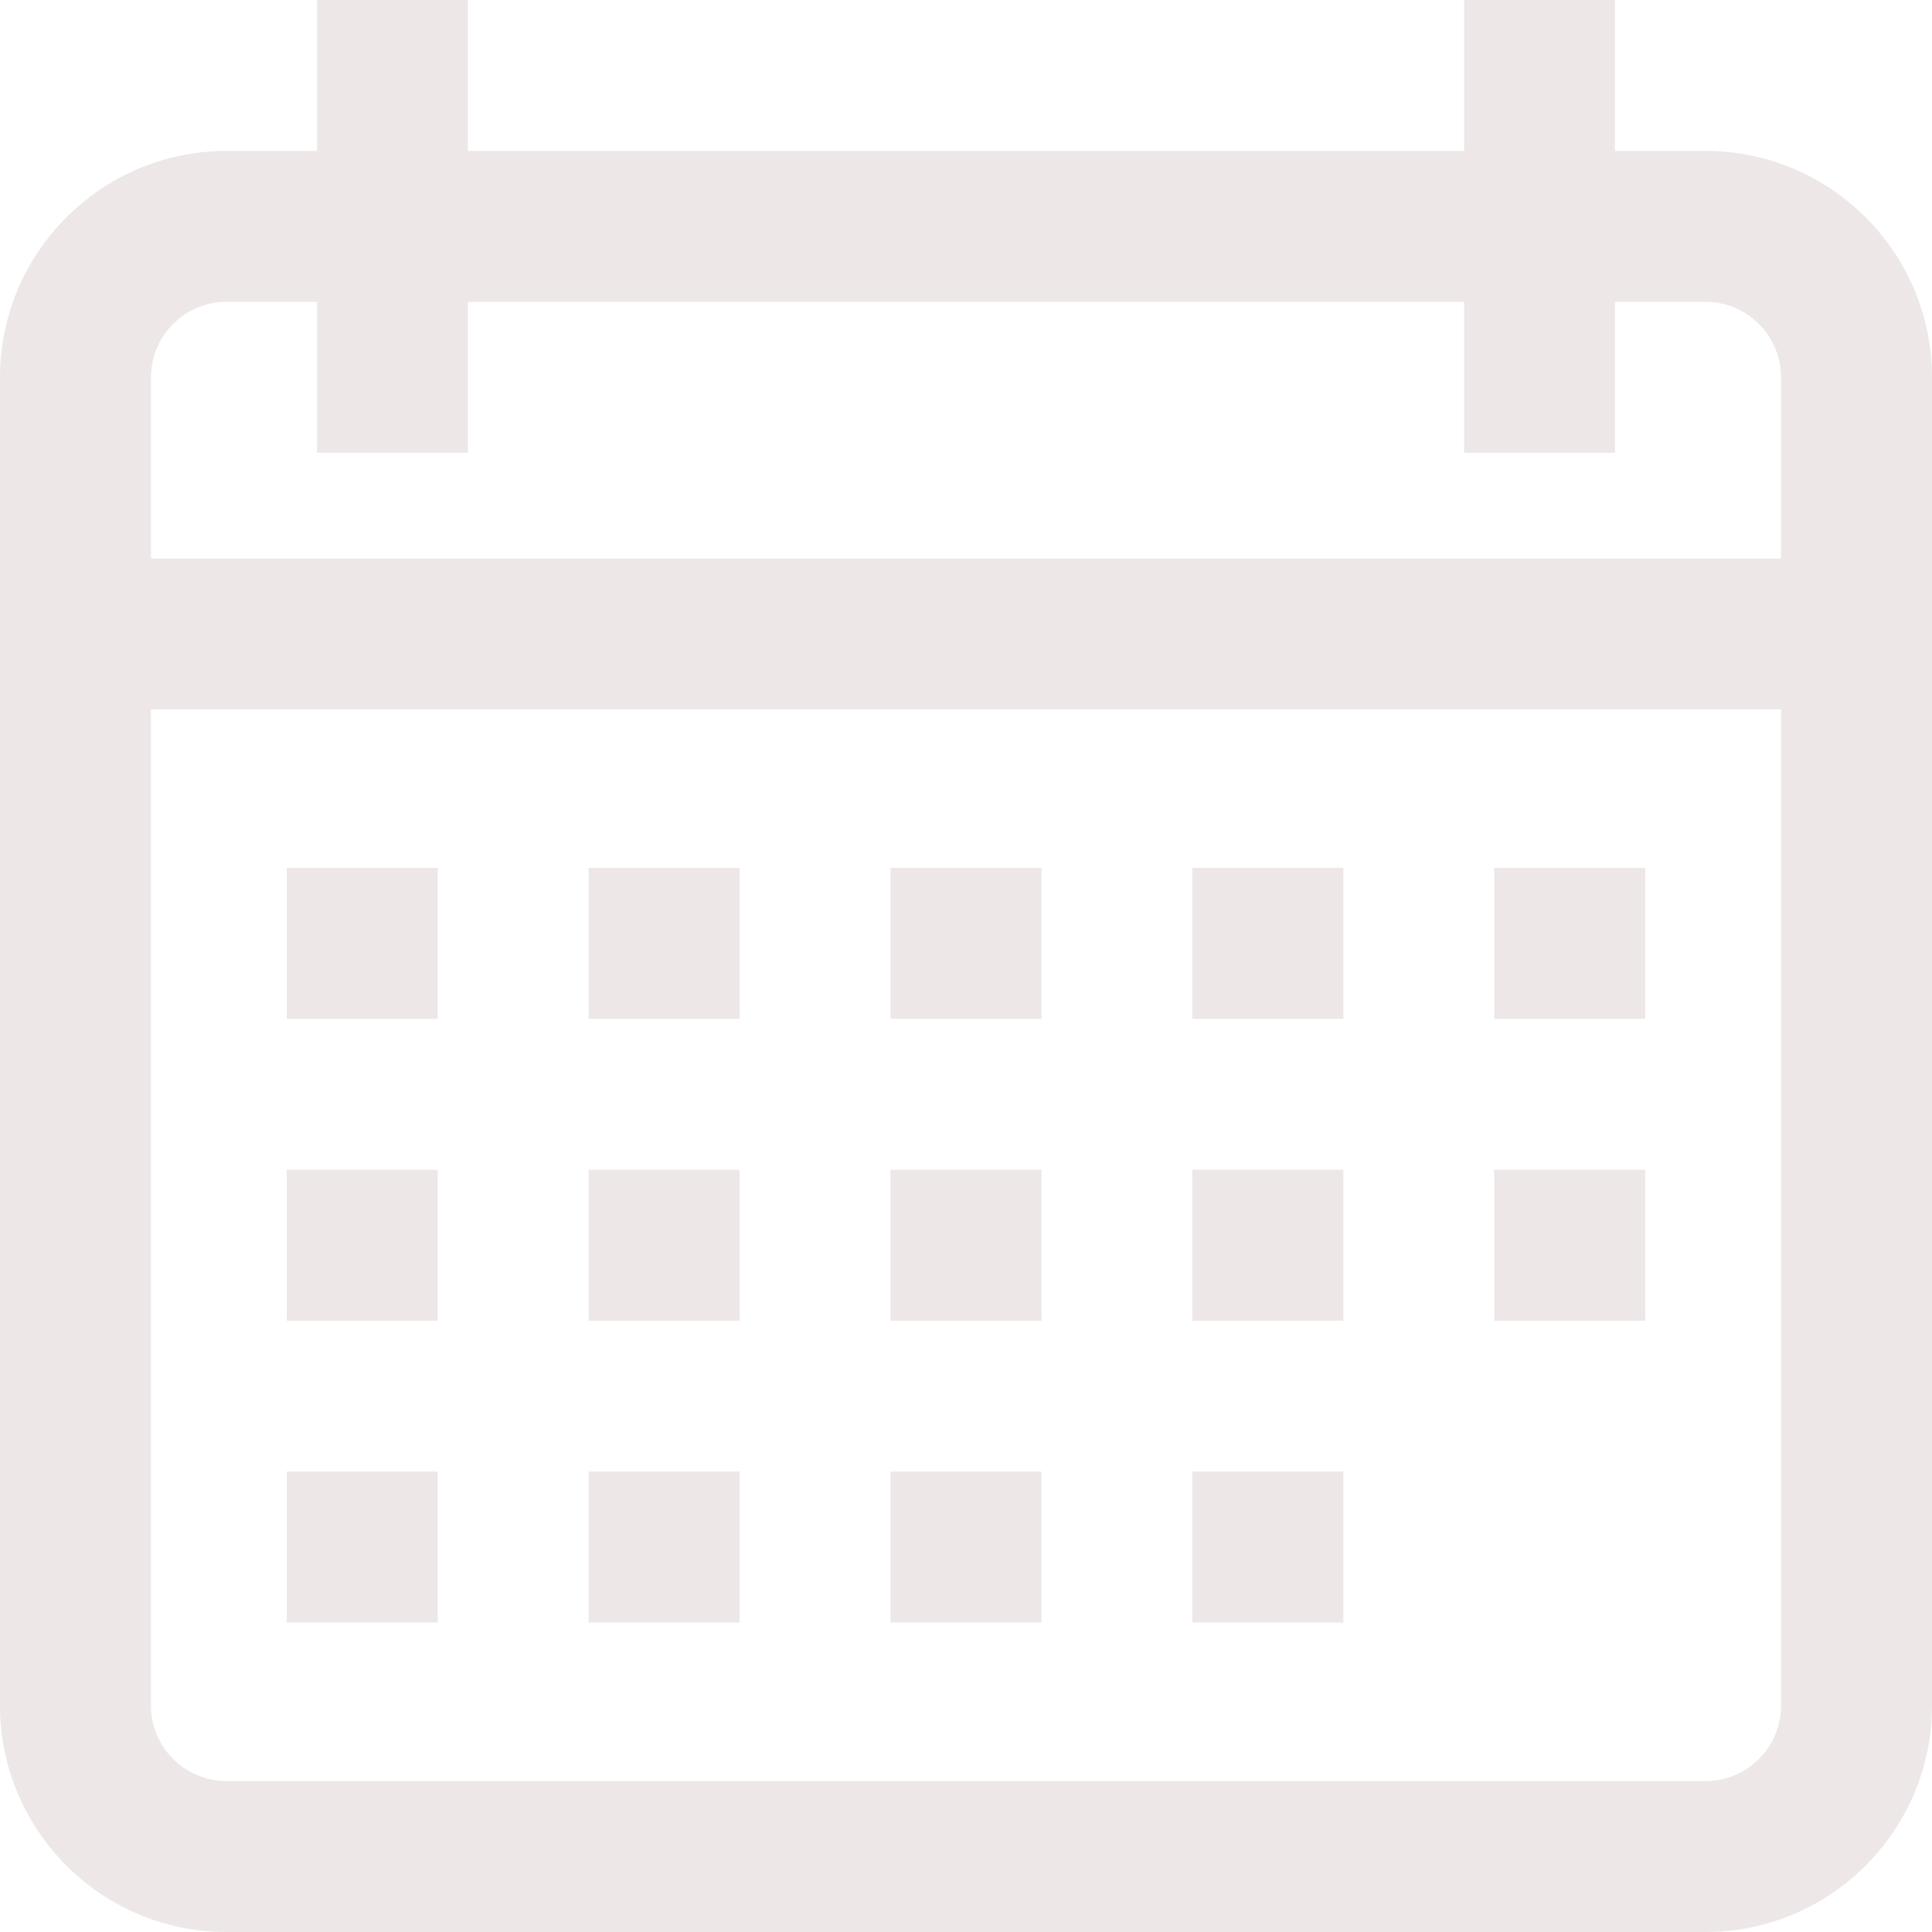 <svg width="24" height="24" viewBox="0 0 24 24" fill="none" xmlns="http://www.w3.org/2000/svg">
<path d="M21.188 1.875H20.062V0H18.188V1.875H5.812V0H3.938V1.875H2.812C1.262 1.875 0 3.137 0 4.688V21.188C0 22.738 1.262 24 2.812 24H21.188C22.738 24 24 22.738 24 21.188V4.688C24 3.137 22.738 1.875 21.188 1.875ZM22.125 21.188C22.125 21.704 21.704 22.125 21.188 22.125H2.812C2.296 22.125 1.875 21.704 1.875 21.188V8.812H22.125V21.188ZM22.125 6.938H1.875V4.688C1.875 4.171 2.296 3.75 2.812 3.75H3.938V5.625H5.812V3.75H18.188V5.625H20.062V3.75H21.188C21.704 3.75 22.125 4.171 22.125 4.688V6.938Z" fill="#EEE7E7"/>
<path d="M5.438 10.781H3.562V12.656H5.438V10.781Z" fill="#EEE7E7"/>
<path d="M9.188 10.781H7.312V12.656H9.188V10.781Z" fill="#EEE7E7"/>
<path d="M12.938 10.781H11.062V12.656H12.938V10.781Z" fill="#EEE7E7"/>
<path d="M16.688 10.781H14.812V12.656H16.688V10.781Z" fill="#EEE7E7"/>
<path d="M20.438 10.781H18.562V12.656H20.438V10.781Z" fill="#EEE7E7"/>
<path d="M5.438 14.531H3.562V16.406H5.438V14.531Z" fill="#EEE7E7"/>
<path d="M9.188 14.531H7.312V16.406H9.188V14.531Z" fill="#EEE7E7"/>
<path d="M12.938 14.531H11.062V16.406H12.938V14.531Z" fill="#EEE7E7"/>
<path d="M16.688 14.531H14.812V16.406H16.688V14.531Z" fill="#EEE7E7"/>
<path d="M5.438 18.281H3.562V20.156H5.438V18.281Z" fill="#EEE7E7"/>
<path d="M9.188 18.281H7.312V20.156H9.188V18.281Z" fill="#EEE7E7"/>
<path d="M12.938 18.281H11.062V20.156H12.938V18.281Z" fill="#EEE7E7"/>
<path d="M16.688 18.281H14.812V20.156H16.688V18.281Z" fill="#EEE7E7"/>
<path d="M20.438 14.531H18.562V16.406H20.438V14.531Z" fill="#EEE7E7"/>
</svg>
